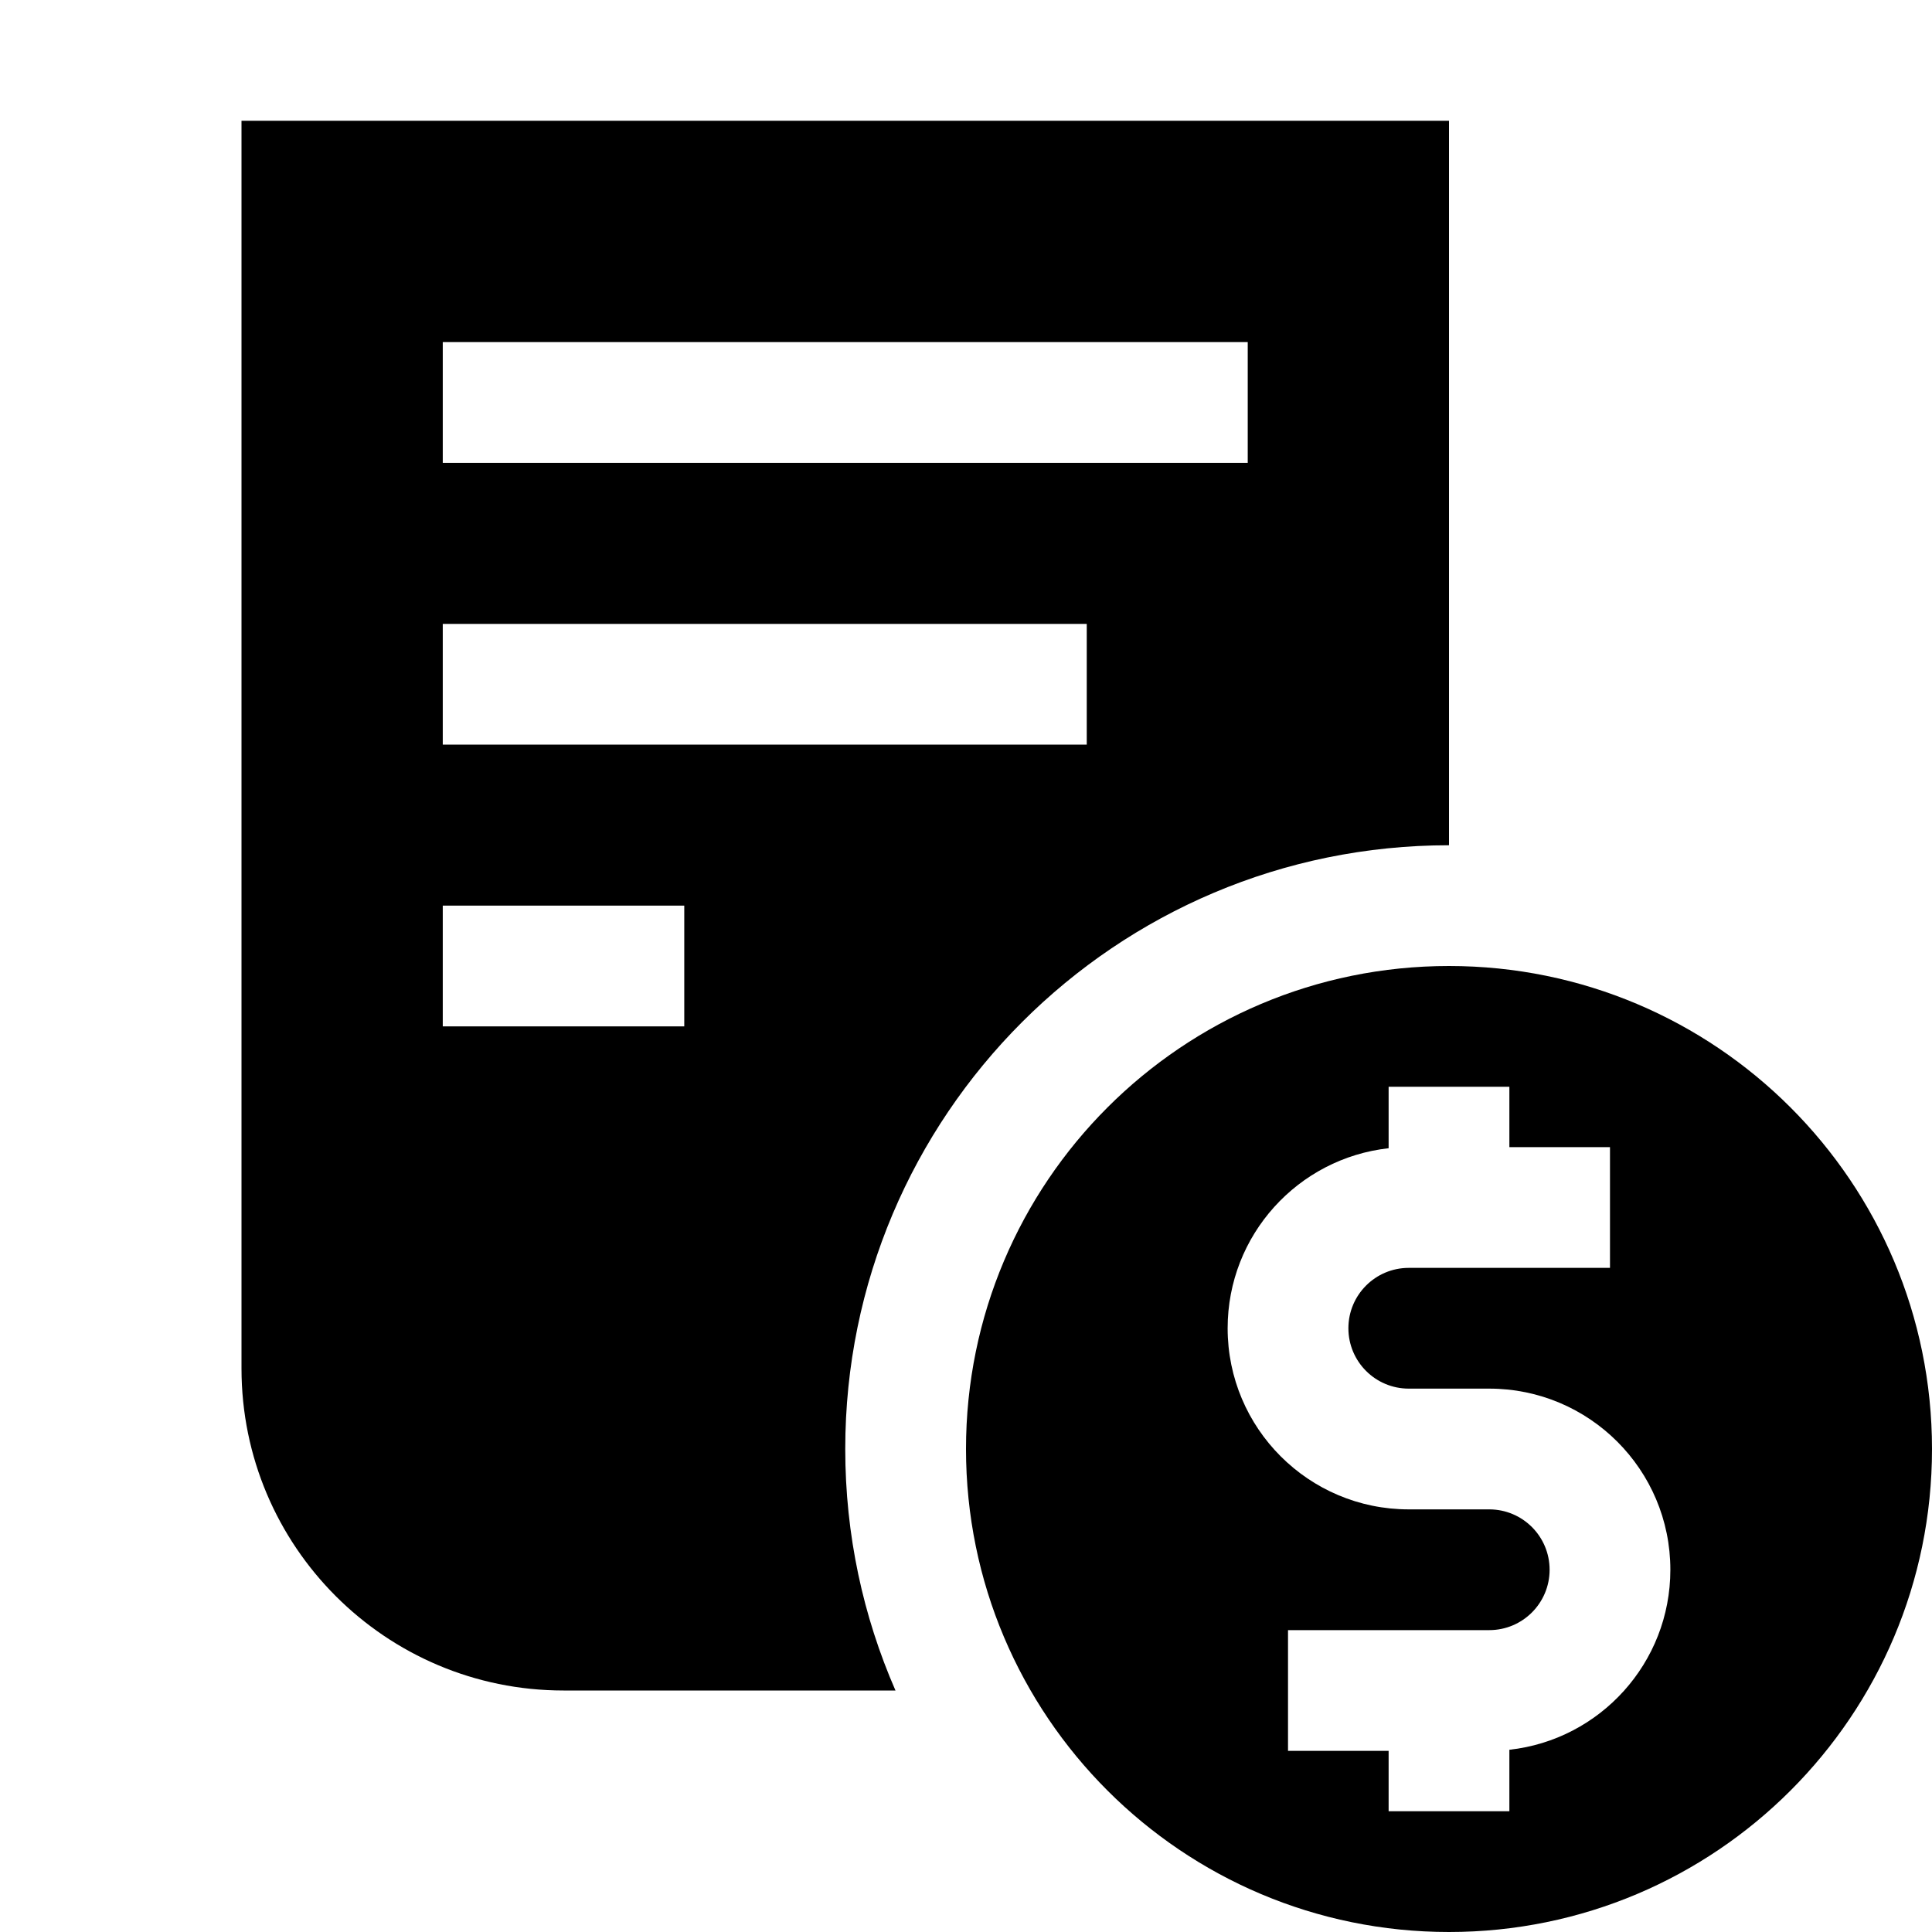 <svg width="40" height="40" viewBox="0 0 40 40" fill="none" xmlns="http://www.w3.org/2000/svg">
<path fill-rule="evenodd" clip-rule="evenodd" d="M18.54 35H11.667C7.985 35 5 32.015 5 28.333V2.5H30V17.5C23.096 17.5 17.5 23.096 17.5 30C17.5 31.778 17.871 33.469 18.54 35ZM25.833 9.583H9.167V7.083H25.833V9.583ZM9.167 15.417H22.5V12.917H9.167V15.417ZM14.167 21.25H9.167V18.75H14.167V21.25Z" fill="currentColor"/>
<path fill-rule="evenodd" clip-rule="evenodd" d="M40 30C40 35.523 35.523 40 30 40C24.477 40 20 35.523 20 30C20 24.477 24.477 20 30 20C35.523 20 40 24.477 40 30ZM25.417 27.5C25.417 25.57 26.875 23.98 28.75 23.773V22.5H31.25V23.75H33.333V26.25H29.167C28.476 26.25 27.917 26.81 27.917 27.5C27.917 28.19 28.476 28.75 29.167 28.75H30.833C32.904 28.75 34.583 30.429 34.583 32.5C34.583 34.43 33.125 36.02 31.25 36.227V37.5H28.75V36.25H26.667V33.75H30.833C31.524 33.75 32.083 33.19 32.083 32.5C32.083 31.81 31.524 31.25 30.833 31.25H29.167C27.096 31.25 25.417 29.571 25.417 27.5Z" fill="currentColor"/>
</svg>
